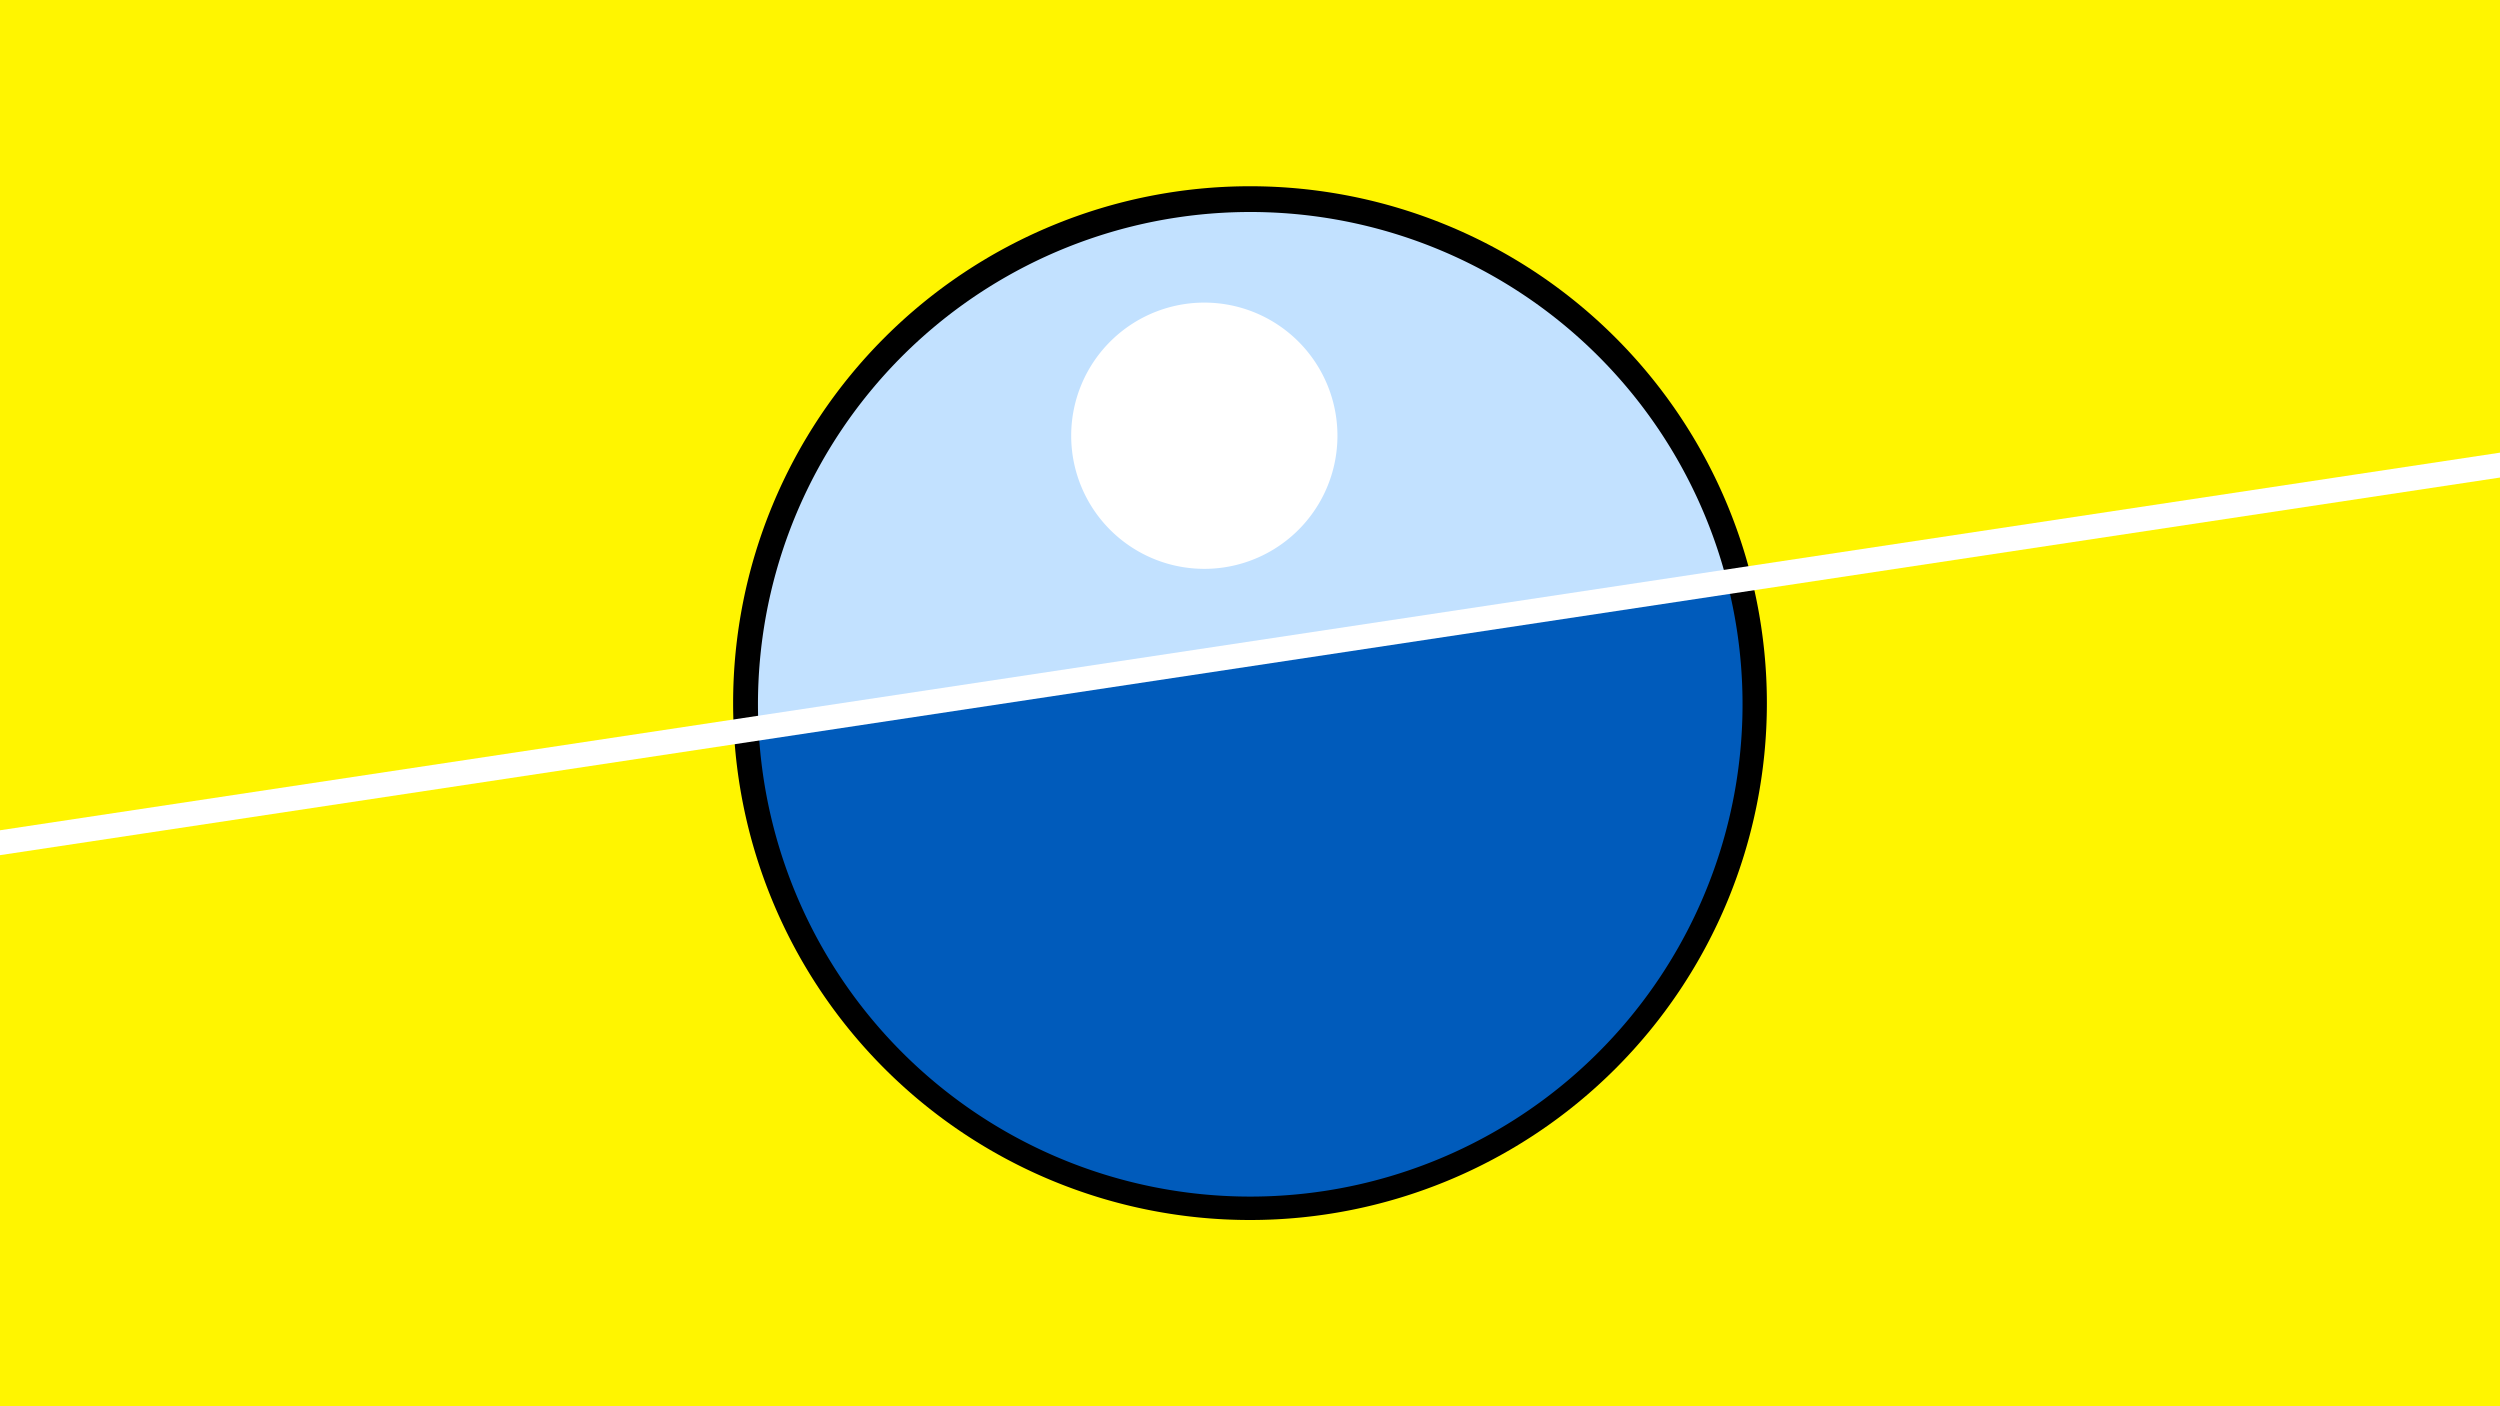 <svg width="1200" height="675" viewBox="-500 -500 1200 675" xmlns="http://www.w3.org/2000/svg"><path d="M-500-500h1200v675h-1200z" fill="#fff500"/><path d="M100 85.6a248.1 248.1 0 1 1 0-496.2 248.1 248.1 0 0 1 0 496.2" fill="undefined"/><path d="M329-220.7a236.3 236.3 0 0 0-464.9 70.2z"  fill="#c2e1ff" /><path d="M329-220.7a236.3 236.3 0 1 1-464.9 70.2z"  fill="#005bbb" /><path d="M80.6-227a63.9 63.9 0 1 1 0-127.7 63.9 63.9 0 0 1 0 127.7" fill="#fff"/><path d="M-510,-93.988L710,-278.262" stroke-width="11.812" stroke="#fff" /></svg>